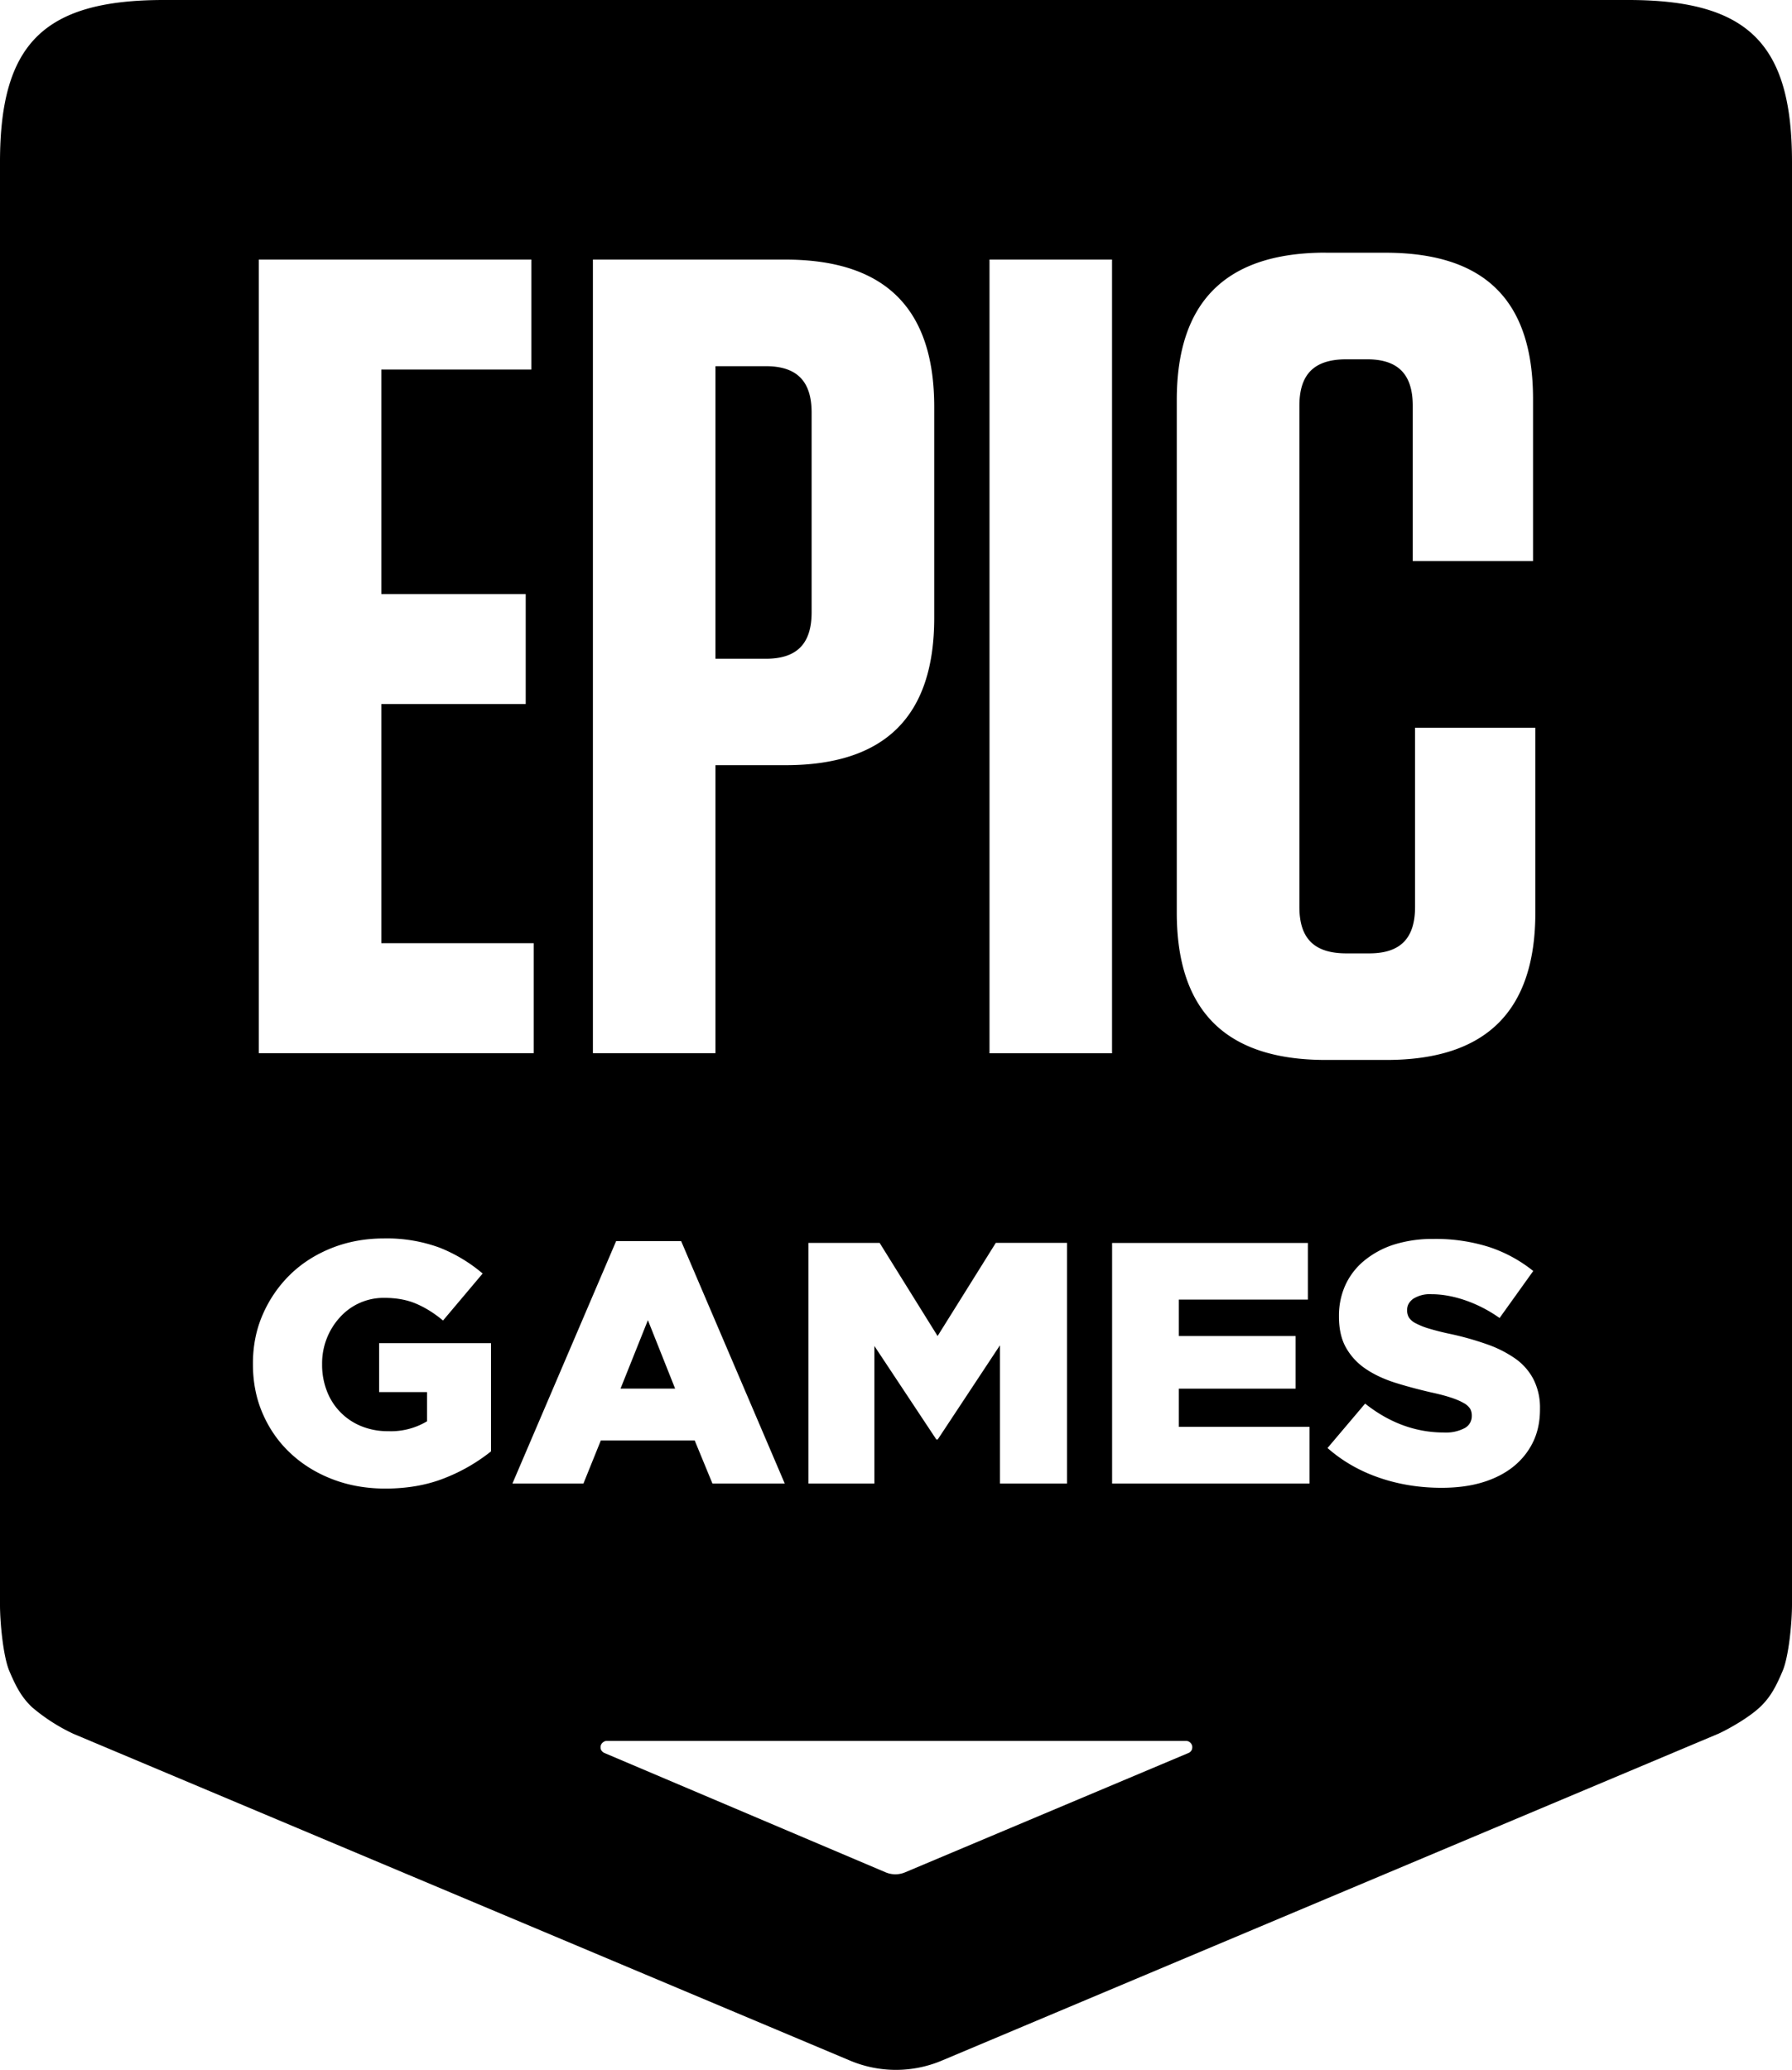 <svg xmlns="http://www.w3.org/2000/svg" fill="none" viewBox="3.227 1.25 25.548 29.501"><path fill="#000" d="M26.439 1.25c1.712 0 2.336.623 2.336 2.31v20.56c0 .265-.047.74-.133.944-.087.205-.167.371-.327.52-.164.153-.45.312-.587.375l-11.067 4.657a1.686 1.686 0 0 1-1.322 0L4.273 25.961a2.624 2.624 0 0 1-.586-.376c-.16-.149-.24-.315-.327-.519-.086-.203-.133-.68-.133-.944V3.56c0-1.687.624-2.31 2.336-2.31h20.875ZM11.845 26.07a.097.097 0 0 0-.029.019.096.096 0 0 0-.02.028.103.103 0 0 0-.007.035.09.09 0 0 0 .007.037.098.098 0 0 0 .049.046l4.007 1.7a.358.358 0 0 0 .28 0l4.038-1.7a.08.08 0 0 0 .028-.018.093.093 0 0 0 .02-.028.106.106 0 0 0 .007-.037.087.087 0 0 0-.027-.063.083.083 0 0 0-.063-.026H11.88a.089.089 0 0 0-.035.006ZM8.7 18.901c-.267 0-.516.046-.745.137-.23.092-.427.218-.593.38a1.79 1.79 0 0 0-.388.565c-.095.215-.141.45-.141.7v.011c0 .258.047.496.143.712.095.217.228.404.396.56.17.158.368.28.598.368.23.088.48.132.75.132.318 0 .602-.051.853-.152a2.54 2.54 0 0 0 .654-.378v-1.543H8.632v.698h.683v.416a.998.998 0 0 1-.554.141.992.992 0 0 1-.38-.07.874.874 0 0 1-.492-.498 1.03 1.03 0 0 1-.07-.382v-.01a.973.973 0 0 1 .257-.666.837.837 0 0 1 .629-.274c.172 0 .324.027.454.083.13.055.259.135.384.24l.565-.67a2.195 2.195 0 0 0-.612-.368 2.178 2.178 0 0 0-.796-.132Zm14.96.007a1.83 1.83 0 0 0-.561.081 1.281 1.281 0 0 0-.423.229.978.978 0 0 0-.268.347 1.054 1.054 0 0 0-.092.44v.012c0 .175.034.324.102.443.068.119.16.219.278.299.118.08.256.145.414.196.158.05.33.096.515.139.12.026.215.051.29.076.073.024.133.05.178.076a.254.254 0 0 1 .092.08c.016.027.025.06.025.096v.01a.193.193 0 0 1-.103.173.574.574 0 0 1-.293.062c-.404 0-.779-.138-1.125-.412l-.536.633c.215.189.463.33.742.425.278.095.573.142.883.142.212 0 .404-.024.576-.075.172-.051.319-.125.44-.22.123-.097.218-.214.286-.351.068-.137.102-.295.102-.471v-.01a.89.89 0 0 0-.09-.414.826.826 0 0 0-.257-.297 1.658 1.658 0 0 0-.41-.208 4.235 4.235 0 0 0-.537-.15 3.63 3.63 0 0 1-.294-.075 1.016 1.016 0 0 1-.184-.074.25.25 0 0 1-.095-.08.19.19 0 0 1-.027-.102v-.011c0-.062.03-.114.087-.156a.441.441 0 0 1 .26-.065c.155 0 .316.03.483.087.167.058.33.14.488.252l.48-.67a2.007 2.007 0 0 0-.63-.342 2.524 2.524 0 0 0-.797-.115Zm-13.127 3.486h1.012l.248-.614h1.338l.253.614h1.031l-1.477-3.455h-.927l-1.478 3.454Zm4.219 0h.941v-1.96l.883 1.332h.02l.887-1.342v1.97h.956v-3.43h-1.015l-.83 1.328-.826-1.327h-1.016v3.428Zm4.33 0h2.814v-.808h-1.863v-.544h1.665v-.75h-1.665v-.519h1.84v-.808h-2.791v3.428Zm-6.23-1.353h-.778l.39-.975.388.975Zm9.275-16.19c-1.42 0-2.123.695-2.123 2.101v7.305c0 1.406.703 2.1 2.124 2.1h.865c1.42 0 2.123-.695 2.123-2.1v-2.635h-1.715v2.554c0 .452-.212.662-.653.662h-.326c-.457 0-.67-.21-.67-.662V7.034c0-.453.212-.663.67-.663h.294c.44 0 .652.21.652.663v2.213h1.715v-2.31c0-1.406-.686-2.085-2.106-2.085h-.85Zm-15.21 11.41h3.919v-1.568H8.664v-3.409h2.058V9.717H8.664v-3.2h2.139V4.95H6.917v11.312Zm4.763 0h1.747v-4.105h.996c1.42 0 2.123-.694 2.123-2.1V7.05c0-1.407-.702-2.1-2.123-2.1H11.68v11.31ZM17.334 4.95v11.312h1.747V4.95h-1.747Zm-3.19 1.519c.441 0 .654.21.654.662v2.845c0 .452-.212.663-.653.663h-.718v-4.17h.718Z"></path></svg>